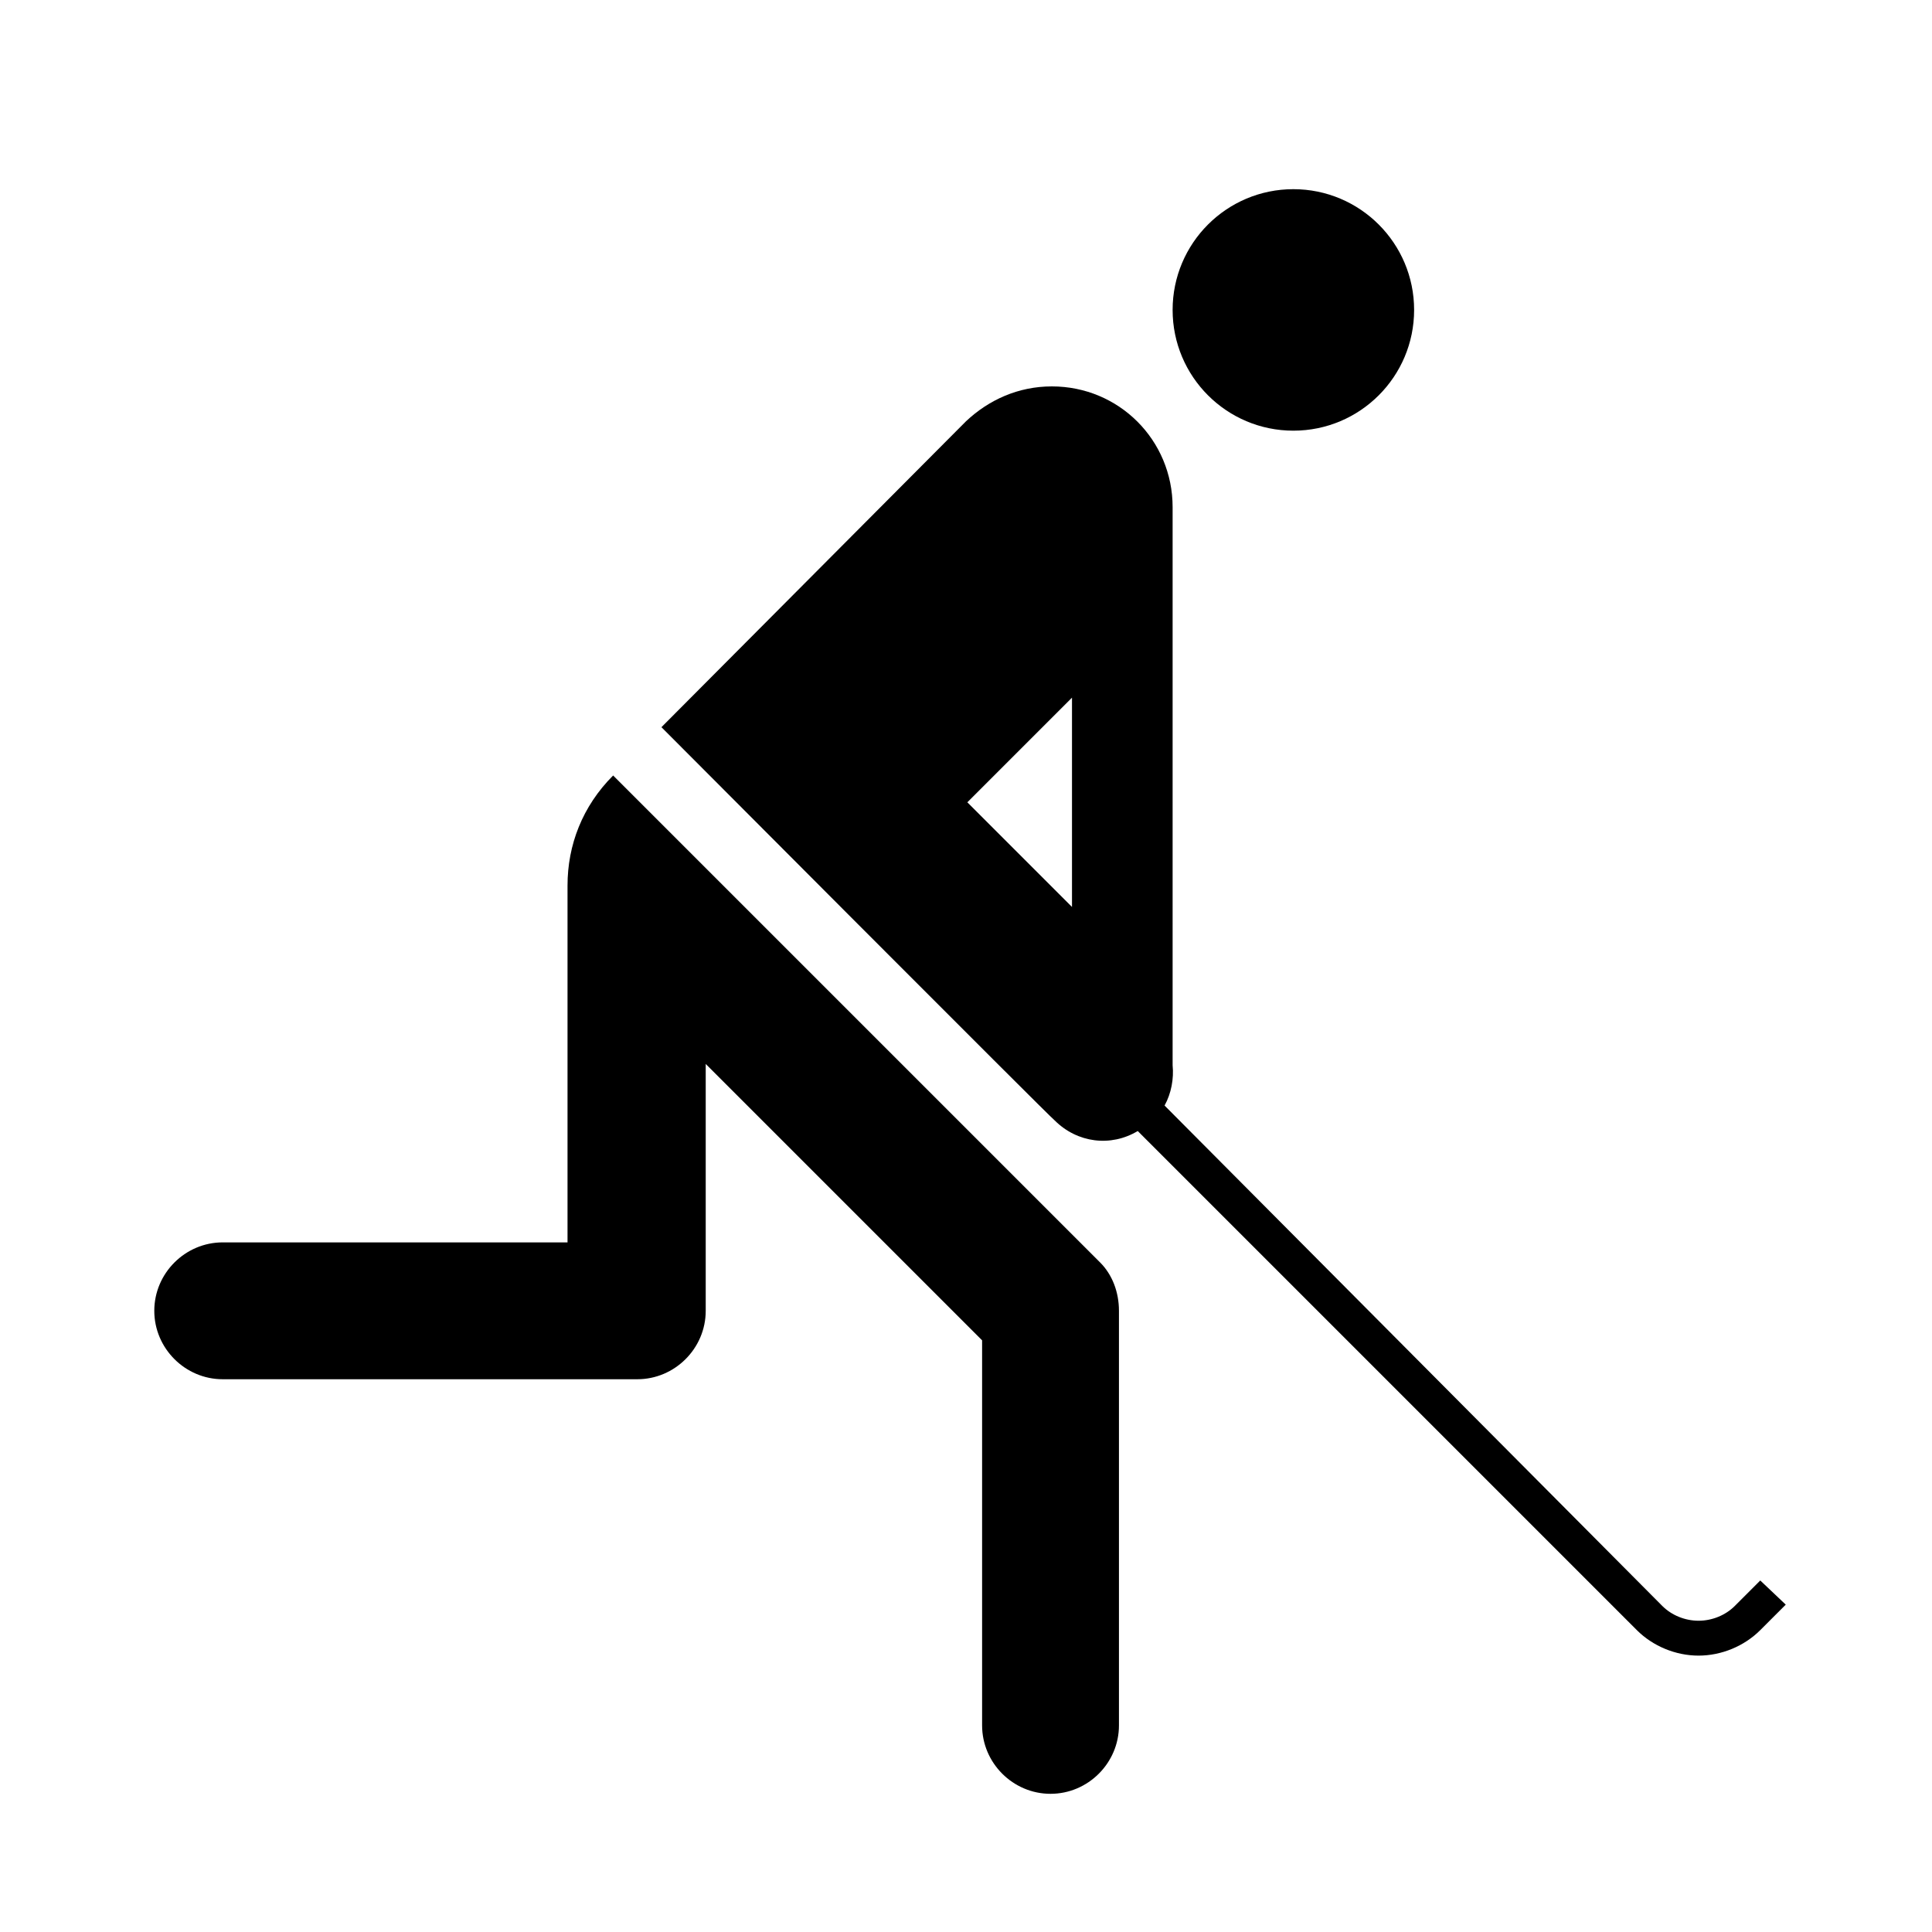 <?xml version="1.0" encoding="utf-8"?>
<!-- Generator: Adobe Illustrator 27.0.0, SVG Export Plug-In . SVG Version: 6.00 Build 0)  -->
<svg version="1.1" id="Pictogram" xmlns="http://www.w3.org/2000/svg" xmlns:xlink="http://www.w3.org/1999/xlink" x="0px" y="0px"
	 viewBox="0 0 144 144" style="enable-background:new 0 0 144 144;" xml:space="preserve">
<style type="text/css">
	.st0{fill:none;}
</style>
<g>
	<ellipse cx="96.4" cy="23.1" rx="9" ry="9"/>
	<path d="M82,94.1L45.7,57.8c-2.3,2.3-3.4,5.2-3.4,8.2v26.6H16.6c-2.8,0-5.1,2.3-5.1,5.1c0,2.8,2.3,5.1,5.1,5.1h30.9
		c2.8,0,5.1-2.3,5.1-5.1V79.3l20.6,20.6v28.7c0,2.8,2.3,5.1,5.1,5.1s5.1-2.3,5.1-5.1V97.7C83.4,96.3,82.9,95,82,94.1z"/>
	<path d="M131.2,117.8l-1.9,1.9c-0.7,0.7-1.7,1.1-2.7,1.1c-1,0-2-0.4-2.7-1.1L86.8,82.4c0.5-0.9,0.7-2,0.6-3c0-0.1,0-0.3,0-0.4V37.8
		c0-5-4-9-9-9c-2.5,0-4.7,1-6.4,2.6L49.3,54.2c0,0,29.2,29.3,29.3,29.3c1.7,1.7,4.2,2,6.2,0.8l37.2,37.2c1.2,1.2,2.9,1.9,4.6,1.9
		c1.7,0,3.4-0.7,4.6-1.9l1.9-1.9L131.2,117.8z M79.9,67.6l-7.8-7.8l7.8-7.8V67.6z"/>
</g>
<rect class="st0" width="144" height="144"/>
</svg>
